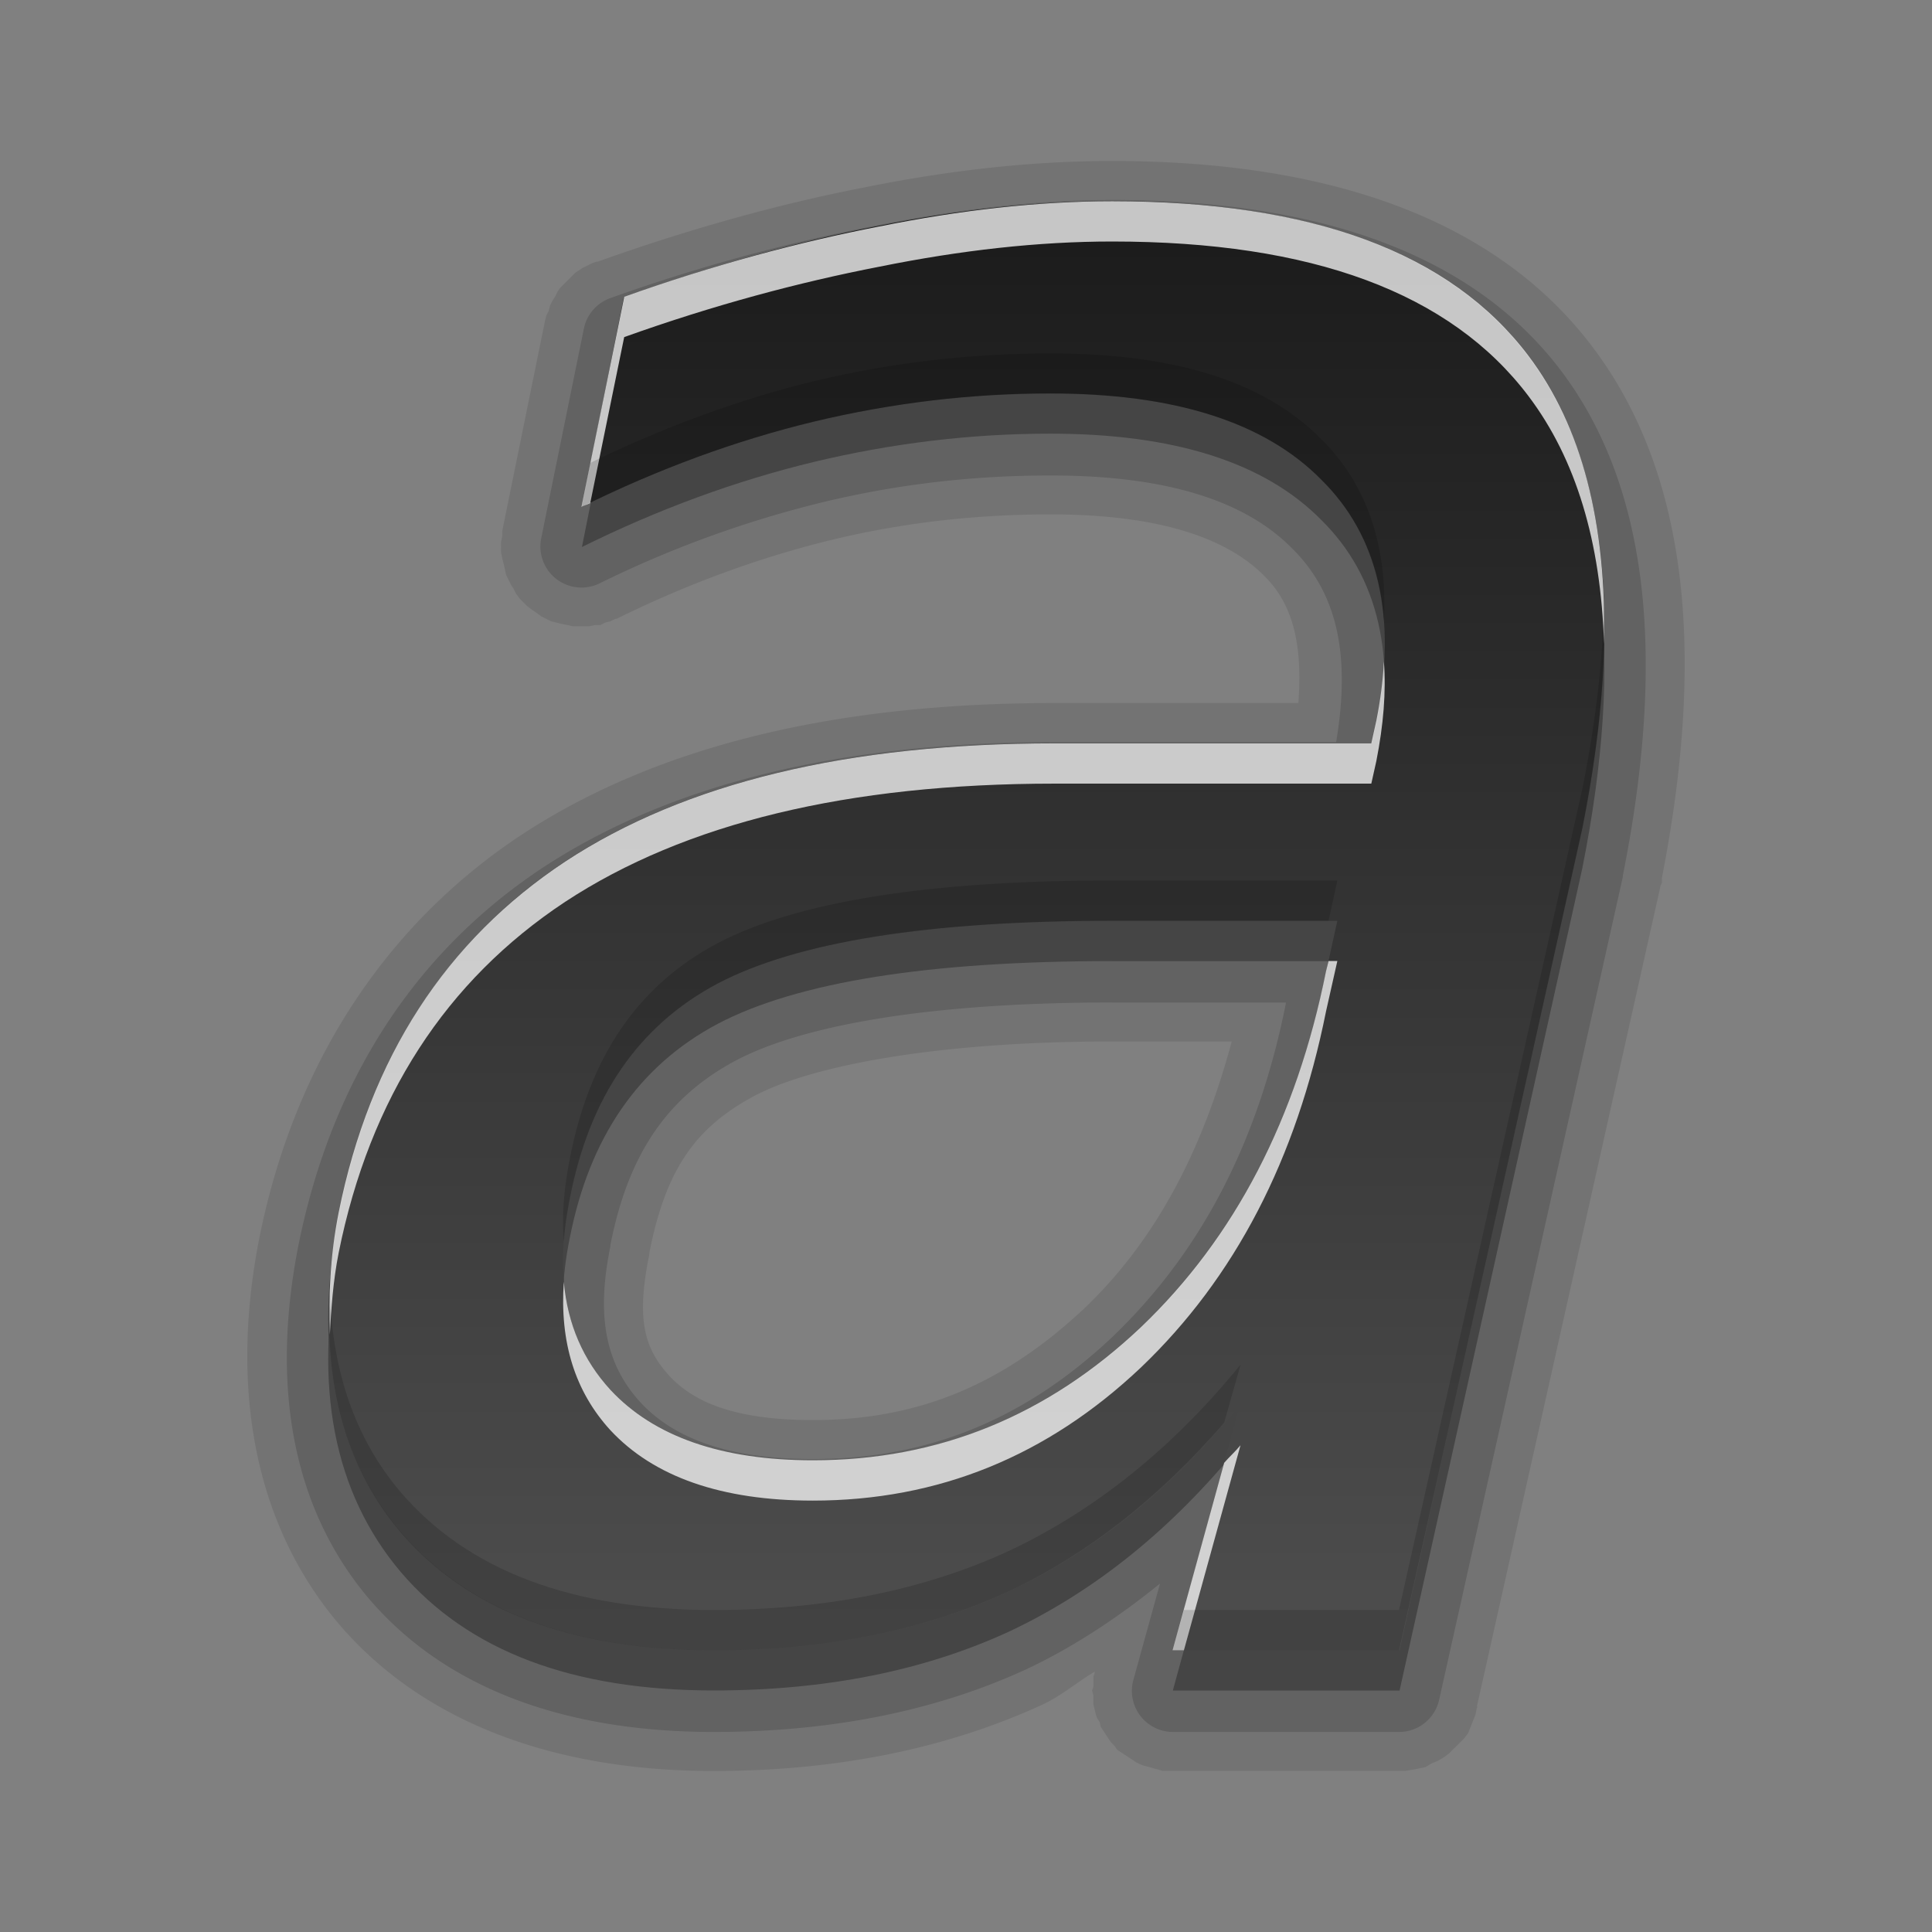 <?xml version="1.0" encoding="UTF-8" standalone="no"?>
<svg
   xmlns:dc="http://purl.org/dc/elements/1.1/"
   xmlns:cc="http://creativecommons.org/ns#"
   xmlns:rdf="http://www.w3.org/1999/02/22-rdf-syntax-ns#"
   xmlns:svg="http://www.w3.org/2000/svg"
   xmlns="http://www.w3.org/2000/svg"
   xmlns:xlink="http://www.w3.org/1999/xlink"
   xmlns:sodipodi="http://sodipodi.sourceforge.net/DTD/sodipodi-0.dtd"
   xmlns:inkscape="http://www.inkscape.org/namespaces/inkscape"
   height="96"
   width="96"
   id="svg2"
   version="1.1"
   inkscape:version="0.91 r13725"
   sodipodi:docname="format-text-italic.svg">
  <rect width="100%" height="100%" fill="#808080" stroke="none"/>
  <sodipodi:namedview
     pagecolor="#ffffff"
     bordercolor="#666666"
     borderopacity="1"
     objecttolerance="10"
     gridtolerance="10"
     guidetolerance="10"
     inkscape:pageopacity="0"
     inkscape:pageshadow="2"
     inkscape:window-width="640"
     inkscape:window-height="480"
     id="namedview66"
     showgrid="false"
     inkscape:zoom="2.4583333"
     inkscape:cx="22.98305"
     inkscape:cy="47.999999"
     inkscape:window-x="75"
     inkscape:window-y="99"
     inkscape:window-maximized="0"
     inkscape:current-layer="svg2" />
  <defs
     id="defs4">
    <linearGradient
       x2="0"
       y1="92.54"
       y2="7.02"
       gradientUnits="userSpaceOnUse"
       id="ButtonShadow-0"
       gradientTransform="matrix(1.006 0 0 0.994 100 0)">
      <stop
         stop-color="#000000"
         stop-opacity="1"
         id="stop7" />
      <stop
         stop-color="#000000"
         stop-opacity="0.588"
         offset="1"
         id="stop9" />
    </linearGradient>
    <linearGradient
       x2="0"
       xlink:href="#ButtonShadow-0"
       y1="6.132"
       y2="90.24"
       gradientUnits="userSpaceOnUse"
       id="linearGradient3780"
       gradientTransform="matrix(1.024 0 0 -1.012 -1.143 98.07)" />
    <linearGradient
       x2="0"
       xlink:href="#ButtonShadow-0"
       y1="6.132"
       y2="90.24"
       gradientUnits="userSpaceOnUse"
       id="linearGradient3721"
       gradientTransform="matrix(1 0 0 -1 0 97)" />
    <radialGradient
       cy="90.17"
       r="42"
       gradientUnits="userSpaceOnUse"
       id="radialGradient3619-3"
       cx="48"
       gradientTransform="matrix(1.157 0 0 0.996 -7.551 0.197)">
      <stop
         stop-color="#ffffff"
         stop-opacity="1"
         id="stop14" />
      <stop
         stop-color="#ffffff"
         stop-opacity="0"
         offset="1"
         id="stop16" />
    </radialGradient>
    <linearGradient
       x2="0"
       y1="5.886"
       y2="17.767"
       gradientUnits="userSpaceOnUse"
       id="linearGradient3047"
       gradientTransform="matrix(3,0,0,3,15.16,12)">
      <stop
         stop-color="#1a1a1a"
         stop-opacity="1"
         id="stop19" />
      <stop
         stop-color="#4d4d4d"
         stop-opacity="1"
         offset="1"
         id="stop21" />
    </linearGradient>
    <rect
       x="6"
       rx="6"
       y="6"
       fill="#000000"
       fill-opacity="1"
       stroke="none"
       fill-rule="nonzero"
       height="84"
       id="SVGCleanerId_0"
       opacity="0.6"
       width="84" />
  </defs>
  <g
     id="g3427"
     transform="matrix(2,0,0,2,-47.984,-50)">
    <path
       d="m 51.625,29 c -1.997,4e-5 -4.034,0.227 -6.156,0.656 -2.085,0.404 -4.313,1.018 -6.625,1.844 -0.01,0.004 -0.021,-0.004 -0.031,0 -0.033,0.013 -0.093,0.031 -0.094,0.031 -9.08e-4,3.9e-4 -0.124,0.062 -0.125,0.062 -8.81e-4,4.47e-4 -0.124,0.062 -0.125,0.062 -8.51e-4,5.02e-4 -0.093,0.062 -0.094,0.062 -8.17e-4,5.56e-4 -0.093,0.062 -0.094,0.062 -7.8e-4,6.07e-4 -0.093,0.093 -0.094,0.094 -7.4e-4,6.55e-4 -0.093,0.093 -0.094,0.094 -6.97e-4,7.01e-4 -0.093,0.093 -0.094,0.094 -6.51e-4,7.44e-4 -0.093,0.093 -0.094,0.094 -6.02e-4,7.84e-4 -0.062,0.093 -0.062,0.094 -5.51e-4,8.21e-4 -0.062,0.124 -0.062,0.125 -4.98e-4,8.54e-4 -0.062,0.093 -0.062,0.094 -4.42e-4,8.84e-4 -0.062,0.124 -0.062,0.125 -3.85e-4,9.1e-4 -0.031,0.124 -0.031,0.125 -3.26e-4,9.33e-4 -0.062,0.124 -0.062,0.125 -2.66e-4,9.52e-4 -0.031,0.124 -0.031,0.125 l -1.062,5.219 c -2.12e-4,0.001 1.39e-4,0.124 0,0.125 -1.39e-4,0.001 -0.031,0.155 -0.031,0.156 -6.5e-5,0.001 -9e-6,0.124 0,0.125 9e-6,0.001 -8.3e-5,0.124 0,0.125 8.3e-5,0.001 0.031,0.155 0.031,0.156 1.56e-4,0.001 0.031,0.124 0.031,0.125 2.29e-4,10e-4 0.031,0.124 0.031,0.125 3.01e-4,10e-4 0.031,0.155 0.031,0.156 3.71e-4,10e-4 0.062,0.124 0.062,0.125 4.4e-4,9.78e-4 0.062,0.124 0.062,0.125 5.06e-4,9.45e-4 0.062,0.093 0.062,0.094 5.7e-4,9.08e-4 0.062,0.124 0.062,0.125 6.32e-4,8.66e-4 0.093,0.124 0.094,0.125 6.9e-4,8.2e-4 0.093,0.093 0.094,0.094 7.45e-4,7.71e-4 0.093,0.093 0.094,0.094 7.97e-4,7.18e-4 0.124,0.093 0.125,0.094 8.44e-4,6.61e-4 0.093,0.062 0.094,0.062 8.88e-4,6.01e-4 0.124,0.093 0.125,0.094 9.27e-4,5.38e-4 0.124,0.062 0.125,0.062 9.62e-4,4.73e-4 0.124,0.062 0.125,0.062 9.93e-4,4.05e-4 0.124,0.031 0.125,0.031 10e-4,3.36e-4 0.124,0.031 0.125,0.031 10e-4,2.64e-4 0.155,0.031 0.156,0.031 0.001,1.92e-4 0.124,0.031 0.125,0.031 0.001,1.19e-4 0.124,-4.5e-5 0.125,0 0.001,4.5e-5 0.155,2.9e-5 0.156,0 0.001,-2.9e-5 0.124,1.03e-4 0.125,0 0.001,-1.03e-4 0.155,-0.031 0.156,-0.031 0.001,-1.77e-4 0.124,2.49e-4 0.125,0 10e-4,-2.49e-4 0.124,-0.062 0.125,-0.062 10e-4,-3.21e-4 0.124,-0.031 0.125,-0.031 9.98e-4,-3.91e-4 0.124,-0.062 0.125,-0.062 a 0.975,0.975 0 0 0 0.031,0 c 1.767,-0.874 3.584,-1.535 5.375,-1.969 1.803,-0.432 3.594,-0.625 5.406,-0.625 2.784,2.8e-5 4.422,0.627 5.312,1.531 0.716,0.705 0.952,1.715 0.844,3.156 l -6.062,0 c -5.378,2.3e-5 -9.835,1.036 -13.25,3.281 -3.396,2.248 -5.638,5.712 -6.5,10 -0.732,3.707 -0.148,7.089 1.969,9.594 C 34.532,67.833 37.828,69 41.719,69 c 3.01,0 5.764,-0.538 8.188,-1.656 0.452,-0.213 0.849,-0.553 1.281,-0.812 -0.003,0.009 4.8e-5,0.031 0,0.031 -2.06e-4,8.73e-4 -0.031,0.093 -0.031,0.094 -1.55e-4,8.84e-4 1.04e-4,0.124 0,0.125 -1.04e-4,8.91e-4 5.2e-5,0.124 0,0.125 C 51.156,66.907 51.125,66.999 51.125,67 c 0,8.97e-4 0.031,0.124 0.031,0.125 5.1e-5,8.96e-4 -1.03e-4,0.124 0,0.125 1.03e-4,8.91e-4 -1.54e-4,0.093 0,0.094 1.54e-4,8.84e-4 0.031,0.124 0.031,0.125 2.05e-4,8.73e-4 0.031,0.124 0.031,0.125 2.55e-4,8.6e-4 0.031,0.093 0.031,0.094 3.05e-4,8.44e-4 0.062,0.093 0.062,0.094 3.53e-4,8.25e-4 0.031,0.124 0.031,0.125 4e-4,8.03e-4 0.062,0.093 0.062,0.094 4.46e-4,7.78e-4 0.062,0.093 0.062,0.094 4.9e-4,7.51e-4 0.062,0.093 0.062,0.094 5.33e-4,7.22e-4 0.062,0.093 0.062,0.094 5.74e-4,6.9e-4 0.093,0.093 0.094,0.094 6.12e-4,6.55e-4 0.062,0.093 0.062,0.094 6.49e-4,6.19e-4 0.093,0.062 0.094,0.062 6.84e-4,5.8e-4 0.093,0.062 0.094,0.062 7.16e-4,5.4e-4 0.093,0.062 0.094,0.062 7.46e-4,4.98e-4 0.093,0.062 0.094,0.062 7.74e-4,4.54e-4 0.093,0.062 0.094,0.062 7.99e-4,4.08e-4 0.124,0.062 0.125,0.062 8.21e-4,3.61e-4 0.093,0.031 0.094,0.031 8.41e-4,3.13e-4 0.124,0.031 0.125,0.031 8.57e-4,2.64e-4 0.093,0.031 0.094,0.031 8.71e-4,2.14e-4 0.124,0.031 0.125,0.031 8.82e-4,1.63e-4 0.093,0.031 0.094,0.031 8.9e-4,1.12e-4 0.124,-6e-5 0.125,0 8.95e-4,6e-5 0.124,-8e-6 0.125,0 l 5.625,0 c 0.001,10e-7 0.155,1.12e-4 0.156,0 0.001,-1.12e-4 0.186,-0.031 0.188,-0.031 0.001,-2.24e-4 0.155,-0.031 0.156,-0.031 0.001,-3.35e-4 0.155,-0.031 0.156,-0.031 0.001,-4.43e-4 0.155,-0.093 0.156,-0.094 0.001,-5.47e-4 0.155,-0.062 0.156,-0.062 0.001,-6.48e-4 0.155,-0.093 0.156,-0.094 0.001,-7.44e-4 0.124,-0.093 0.125,-0.094 10e-4,-8.35e-4 0.124,-0.124 0.125,-0.125 9.52e-4,-9.19e-4 0.124,-0.124 0.125,-0.125 8.71e-4,-9.97e-4 0.124,-0.124 0.125,-0.125 7.82e-4,-0.001 0.093,-0.124 0.094,-0.125 6.89e-4,-0.001 0.062,-0.155 0.062,-0.156 5.9e-4,-0.001 0.062,-0.155 0.062,-0.156 4.86e-4,-0.001 0.062,-0.155 0.062,-0.156 3.04e-4,-0.001 0.021,-0.114 0.031,-0.156 0.003,-0.011 0.031,-0.031 0.031,-0.031 l -0.031,0 L 65.25,47 a 0.975,0.975 0 0 0 0.031,-0.062 0.975,0.975 0 0 0 0,-0.125 C 66.349,41.352 65.977,36.827 63.562,33.625 61.129,30.398 56.929,29 51.625,29 Z m 0,21.875 2.969,0 c -0.735,2.737 -1.899,4.945 -3.656,6.625 -2.004,1.883 -4.112,2.781 -6.75,2.781 -1.932,6e-6 -2.957,-0.443 -3.562,-1.094 -0.638,-0.698 -0.83,-1.414 -0.5,-3.031 a 0.975,0.975 0 0 0 0,-0.031 c 0.409,-2.098 1.167,-3.132 2.625,-3.906 1.394,-0.733 4.481,-1.344 8.875,-1.344 z"
       id="path42"
       inkscape:connector-curvature="0"
       style="opacity:0.1;fill:black;fill-opacity:1;stroke:none" />
    <path
       d="m 51.625,29.969 c -1.917,3.8e-5 -3.894,0.237 -5.969,0.656 -2.05,0.397 -4.227,0.968 -6.5,1.781 A 1.021,1.021 0 0 0 38.5,33.156 L 37.438,38.375 A 1.021,1.021 0 0 0 38.875,39.5 c 1.835,-0.907 3.734,-1.581 5.594,-2.031 1.879,-0.45 3.742,-0.656 5.625,-0.656 2.928,2.9e-5 4.853,0.649 6,1.812 1.107,1.092 1.463,2.616 1.094,4.812 l -7,0 c -5.252,2.2e-5 -9.514,1.018 -12.719,3.125 -3.179,2.105 -5.243,5.301 -6.062,9.375 -0.693,3.507 -0.148,6.537 1.75,8.781 1.903,2.228 4.863,3.312 8.562,3.312 2.895,0 5.505,-0.512 7.781,-1.562 1.161,-0.547 2.272,-1.282 3.312,-2.125 l -0.656,2.375 a 1.021,1.021 0 0 0 0.969,1.312 l 5.625,0 a 1.021,1.021 0 0 0 1,-0.812 l 4.562,-20.438 a 1.021,1.021 0 0 0 0,-0.031 c 1.071,-5.375 0.663,-9.621 -1.531,-12.531 -2.191,-2.906 -6.022,-4.25 -11.156,-4.25 z m 0,19.938 4.312,0 a 1.021,1.021 0 0 0 0,0.031 c -0.702,3.509 -2.15,6.213 -4.312,8.281 -2.158,2.037 -4.566,3.031 -7.438,3.031 -2.089,6e-6 -3.443,-0.505 -4.281,-1.406 -0.842,-0.922 -1.116,-2.084 -0.75,-3.875 a 1.021,1.021 0 0 0 0,-0.031 c 0.447,-2.289 1.434,-3.695 3.125,-4.594 1.693,-0.89 4.871,-1.437 9.344,-1.438 z"
       id="path44"
       inkscape:connector-curvature="0"
       style="opacity:0.15;fill:black;fill-opacity:1;stroke:none" />
    <path
       d="m 51.615,48.878 c -4.551,1.5e-5 -7.816,0.52 -9.796,1.561 -1.959,1.041 -3.184,2.816 -3.673,5.327 -0.408,2 -0.071,3.592 1.01,4.776 1.082,1.163 2.755,1.745 5.02,1.745 3.122,6e-6 5.847,-1.102 8.173,-3.306 2.327,-2.224 3.857,-5.173 4.592,-8.847 l 0.276,-1.255 -5.602,0 M 63.309,46.551 58.764,67 l -5.633,0 1.668,-6.092 c -1.694,2.082 -3.602,3.622 -5.724,4.622 -2.122,0.98 -4.571,1.469 -7.347,1.469 -3.51,0 -6.102,-0.98 -7.776,-2.939 -1.673,-1.98 -2.184,-4.622 -1.531,-7.929 0.776,-3.857 2.643,-6.765 5.602,-8.724 2.98,-1.959 7.031,-2.939 12.153,-2.939 l 7.898,0 0.122,-0.551 c 0.51,-2.592 0.051,-4.592 -1.378,-6 -1.408,-1.429 -3.653,-2.143 -6.735,-2.143 -1.959,3e-5 -3.918,0.235 -5.878,0.704 -1.939,0.469 -3.857,1.173 -5.755,2.112 l 1.041,-5.204 c 2.224,-0.796 4.337,-1.388 6.337,-1.776 2.02,-0.408 3.949,-0.612 5.786,-0.612 4.959,3.6e-5 8.408,1.286 10.347,3.857 1.939,2.571 2.388,6.469 1.347,11.694"
       inkscape:connector-curvature="0"
       id="path46"
       style="opacity:0.3;fill:black;fill-opacity:1;stroke:none" />
    <path
       d="m 51.615,47.878 c -4.551,1.5e-5 -7.816,0.52 -9.796,1.561 -1.959,1.041 -3.184,2.816 -3.673,5.327 -0.408,2 -0.071,3.592 1.01,4.776 1.082,1.163 2.755,1.745 5.02,1.745 3.122,6e-6 5.847,-1.102 8.173,-3.306 2.327,-2.224 3.857,-5.173 4.592,-8.847 l 0.276,-1.255 -5.602,0 M 63.309,45.551 58.764,66 l -5.633,0 1.668,-6.092 c -1.694,2.082 -3.602,3.622 -5.724,4.622 -2.122,0.98 -4.571,1.469 -7.347,1.469 -3.51,0 -6.102,-0.98 -7.776,-2.939 -1.673,-1.98 -2.184,-4.622 -1.531,-7.929 0.776,-3.857 2.643,-6.765 5.602,-8.724 2.98,-1.959 7.031,-2.939 12.153,-2.939 l 7.898,0 0.122,-0.551 c 0.51,-2.592 0.051,-4.592 -1.378,-6 -1.408,-1.429 -3.653,-2.143 -6.735,-2.143 -1.959,3e-5 -3.918,0.235 -5.878,0.704 -1.939,0.469 -3.857,1.173 -5.755,2.112 l 1.041,-5.204 c 2.224,-0.796 4.337,-1.388 6.337,-1.776 2.02,-0.408 3.949,-0.612 5.786,-0.612 4.959,3.6e-5 8.408,1.286 10.347,3.857 1.939,2.571 2.388,6.469 1.347,11.694"
       inkscape:connector-curvature="0"
       id="path60"
       style="fill:url(#linearGradient3047);fill-opacity:1;stroke:none" />
    <path
       d="m 51.625,30 c -1.837,3.6e-5 -3.761,0.217 -5.781,0.625 -2,0.388 -4.119,0.954 -6.344,1.75 l -1.062,5.219 C 38.509,37.558 38.585,37.535 38.656,37.5 L 39.5,33.375 c 2.224,-0.796 4.344,-1.362 6.344,-1.75 2.02,-0.408 3.944,-0.625 5.781,-0.625 4.959,3.6e-5 8.405,1.272 10.344,3.844 1.177,1.56 1.796,3.619 1.875,6.156 0.068,-3 -0.549,-5.398 -1.875,-7.156 C 60.03,31.272 56.584,30 51.625,30 Z m 6.75,11.438 c -0.024,0.473 -0.085,0.948 -0.188,1.469 l -0.125,0.562 -7.875,0 c -5.122,2.1e-5 -9.177,0.978 -12.156,2.938 -2.959,1.959 -4.849,4.862 -5.625,8.719 -0.214,1.082 -0.254,2.091 -0.219,3.031 0.034,-0.643 0.08,-1.328 0.219,-2.031 0.776,-3.857 2.666,-6.76 5.625,-8.719 2.98,-1.959 7.034,-2.937 12.156,-2.938 l 7.875,0 0.125,-0.562 c 0.177,-0.9 0.244,-1.711 0.188,-2.469 z M 57,48.875 l -0.062,0.25 c -0.735,3.673 -2.267,6.619 -4.594,8.844 -2.327,2.204 -5.034,3.313 -8.156,3.312 -2.265,6e-6 -3.95,-0.587 -5.031,-1.75 C 38.48,58.791 38.094,57.902 38,56.844 c -0.105,1.501 0.277,2.726 1.156,3.688 1.082,1.163 2.766,1.75 5.031,1.75 3.122,6e-6 5.83,-1.108 8.156,-3.312 2.327,-2.224 3.859,-5.17 4.594,-8.844 l 0.281,-1.25 -0.219,0 z m -2.188,12.031 c -0.128,0.158 -0.275,0.286 -0.406,0.438 L 53.125,66 l 0.281,0 1.406,-5.094 z"
       inkscape:connector-curvature="0"
       id="path62"
       style="opacity:0.75;fill:white;fill-opacity:1;stroke:none" />
    <path
       d="m 50.094,33.781 c -1.959,3e-5 -3.916,0.218 -5.875,0.688 -1.866,0.452 -3.735,1.145 -5.562,2.031 l -0.219,1.094 c 1.898,-0.939 3.842,-1.656 5.781,-2.125 1.959,-0.469 3.916,-0.687 5.875,-0.688 3.082,3e-5 5.311,0.696 6.719,2.125 0.932,0.919 1.456,2.108 1.562,3.531 0.097,-1.881 -0.421,-3.406 -1.562,-4.531 -1.408,-1.429 -3.637,-2.125 -6.719,-2.125 z M 63.844,40 c -0.031,1.386 -0.202,2.911 -0.531,4.562 L 58.75,65 53.406,65 53.125,66 58.75,66 63.312,45.562 C 63.722,43.508 63.895,41.644 63.844,40 Z M 51.625,46.875 c -4.551,1.5e-5 -7.833,0.522 -9.812,1.562 -1.959,1.041 -3.166,2.802 -3.656,5.312 -0.153,0.75 -0.213,1.459 -0.156,2.094 0.024,-0.346 0.08,-0.719 0.156,-1.094 0.49,-2.51 1.697,-4.272 3.656,-5.312 1.98,-1.041 5.261,-1.562 9.812,-1.562 l 5.375,0 0.219,-1 -5.594,0 z M 32.188,57.156 c -0.124,2.381 0.433,4.348 1.75,5.906 1.673,1.959 4.271,2.938 7.781,2.938 2.775,0 5.221,-0.489 7.344,-1.469 1.962,-0.924 3.748,-2.339 5.344,-4.188 l 0.406,-1.438 c -1.694,2.082 -3.628,3.625 -5.75,4.625 C 46.94,64.511 44.494,65 41.719,65 c -3.51,0 -6.108,-0.978 -7.781,-2.938 -1.126,-1.332 -1.677,-2.974 -1.75,-4.906 z"
       inkscape:connector-curvature="0"
       id="path64"
       style="opacity:0.15;fill:black;fill-opacity:1;stroke:none" />
  </g>
</svg>
